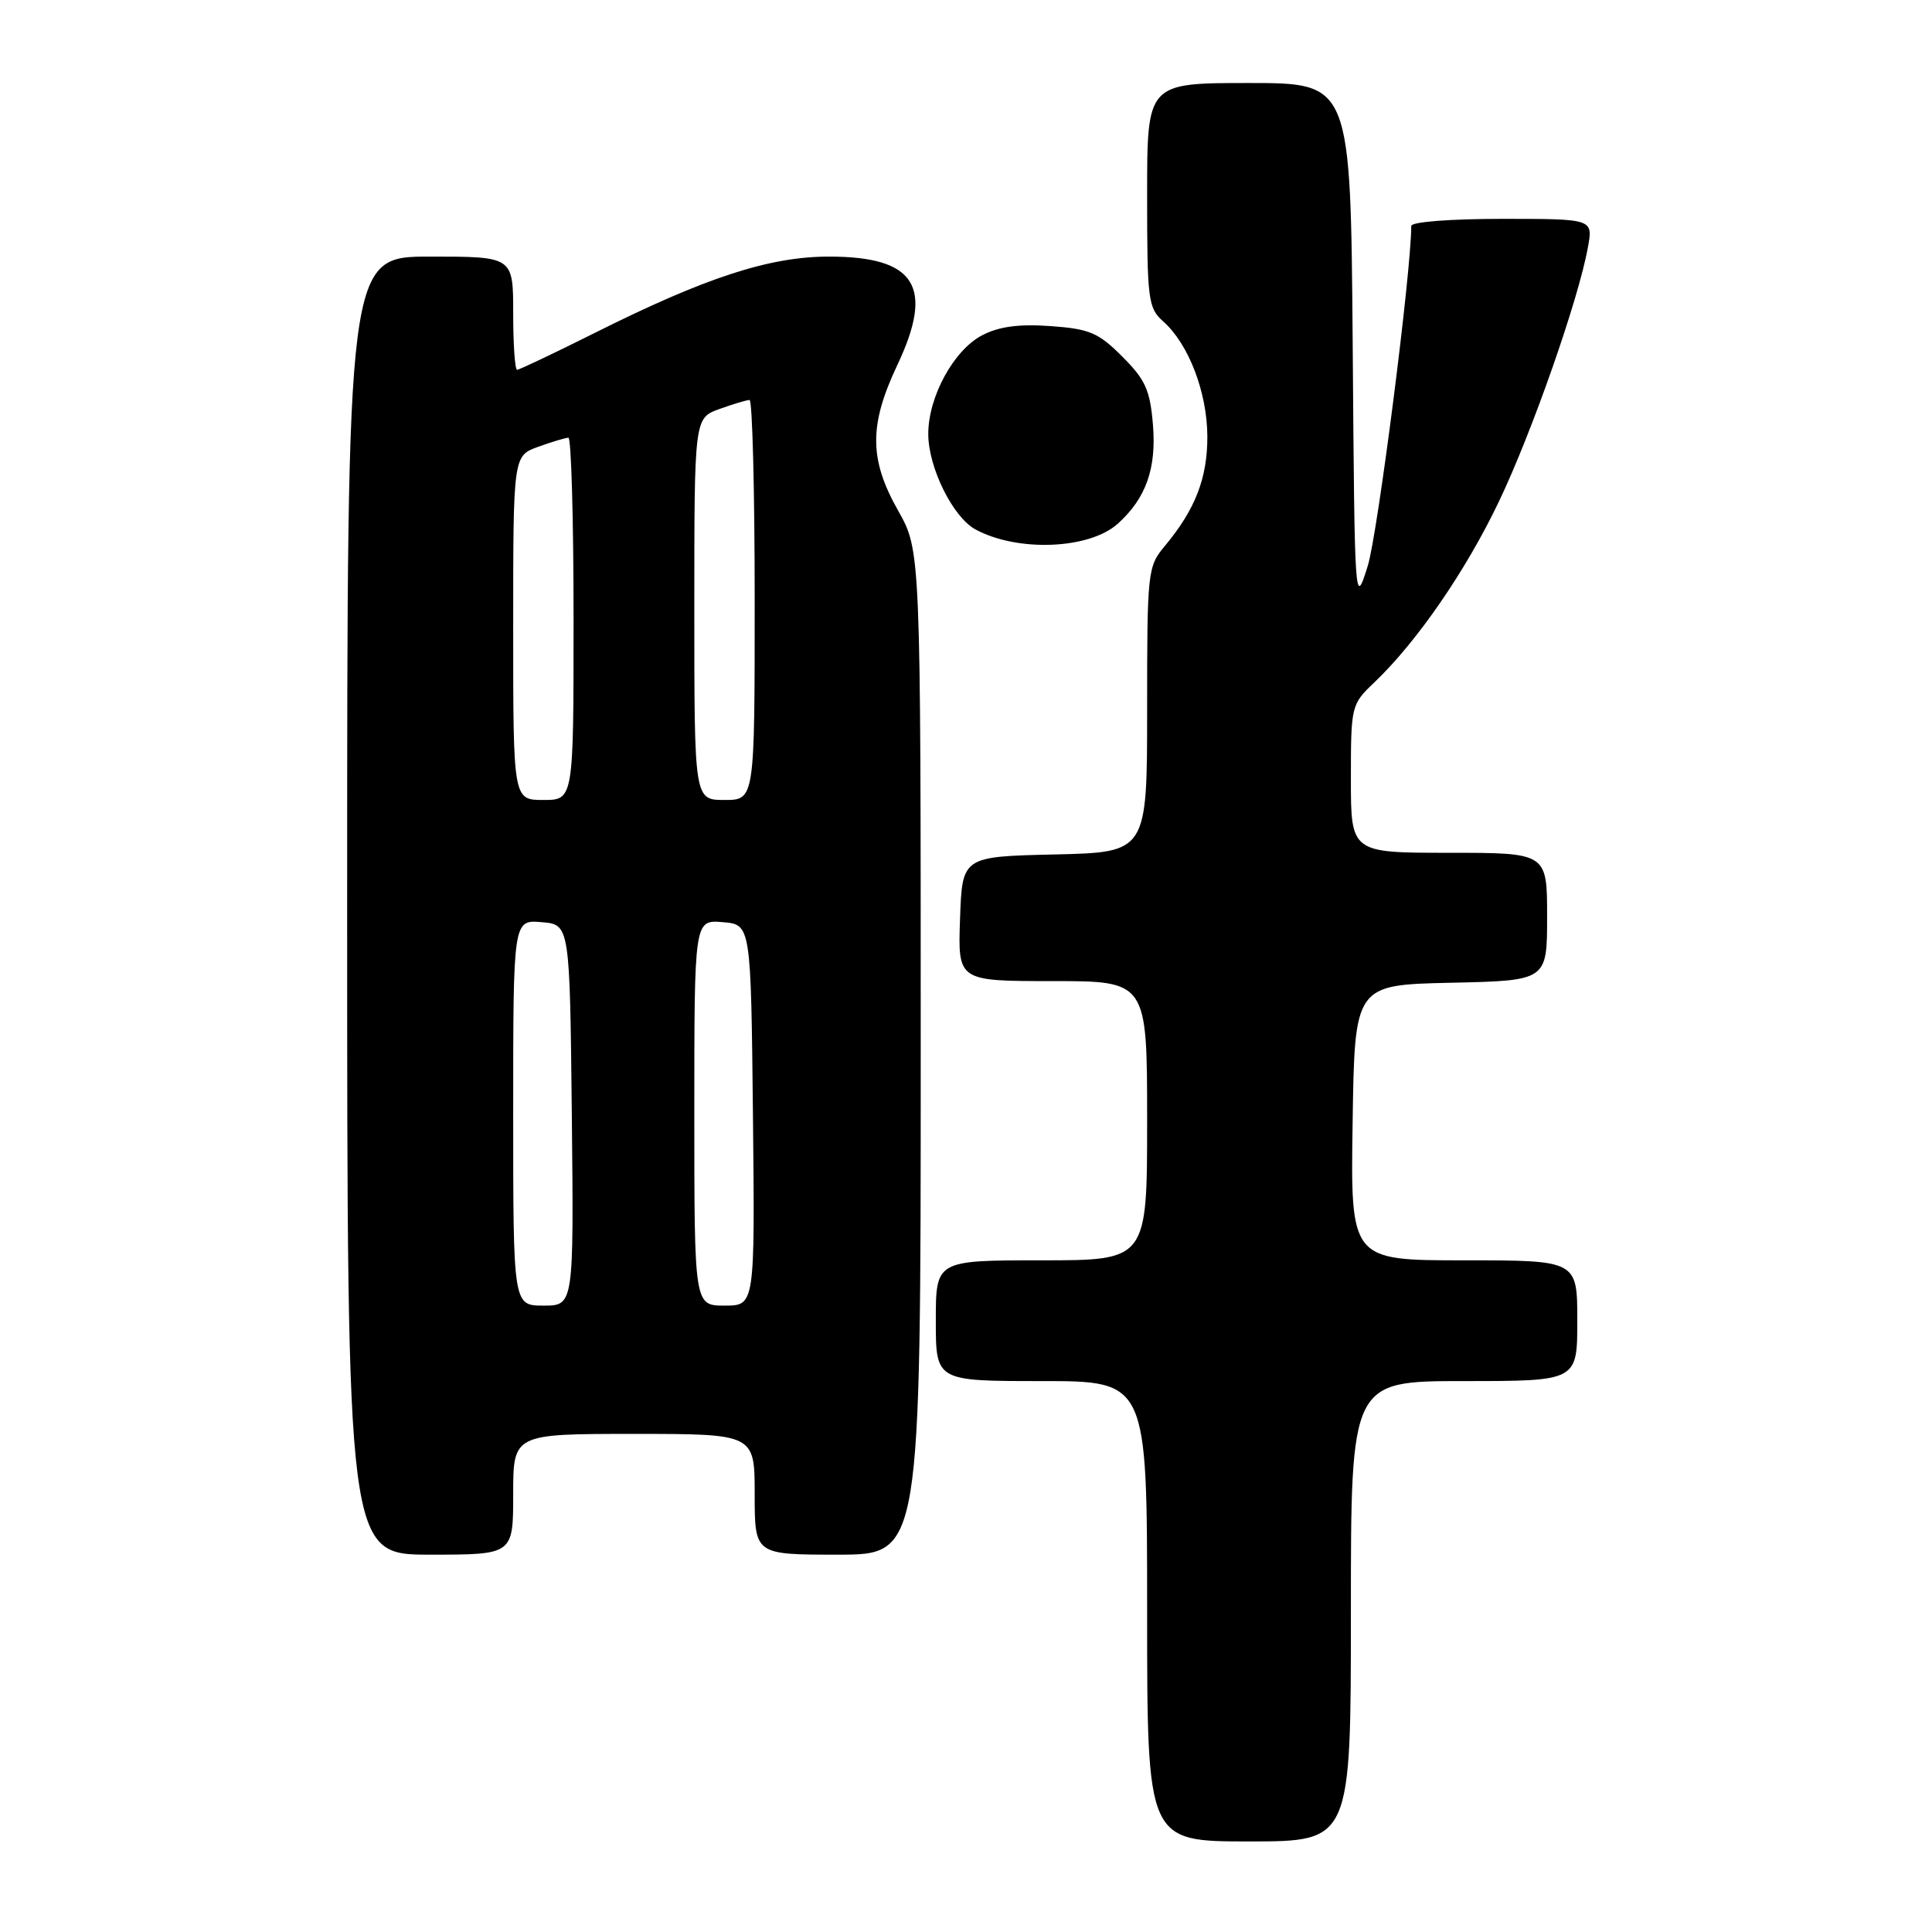 <?xml version="1.0" encoding="UTF-8" standalone="no"?>
<!DOCTYPE svg PUBLIC "-//W3C//DTD SVG 1.1//EN" "http://www.w3.org/Graphics/SVG/1.1/DTD/svg11.dtd" >
<svg xmlns="http://www.w3.org/2000/svg" xmlns:xlink="http://www.w3.org/1999/xlink" version="1.1" viewBox="0 0 256 256">
 <g >
 <path fill="currentColor"
d=" M 179.00 213.50 C 179.00 183.00 179.00 183.00 194.00 183.00 C 209.00 183.00 209.00 183.00 209.00 175.00 C 209.00 167.00 209.00 167.00 193.98 167.00 C 178.95 167.00 178.95 167.00 179.23 148.75 C 179.50 130.50 179.50 130.50 192.25 130.22 C 205.00 129.94 205.00 129.94 205.00 121.47 C 205.00 113.00 205.00 113.00 192.00 113.00 C 179.00 113.00 179.00 113.00 179.00 103.19 C 179.00 93.52 179.05 93.33 182.09 90.44 C 187.74 85.06 194.26 75.60 198.64 66.40 C 203.03 57.20 209.17 39.65 210.41 32.75 C 211.09 29.00 211.09 29.00 199.05 29.00 C 192.17 29.00 187.00 29.40 187.00 29.94 C 187.00 36.03 182.54 70.84 181.23 75.00 C 179.51 80.48 179.50 80.34 179.24 45.75 C 178.97 11.00 178.97 11.00 165.49 11.00 C 152.00 11.00 152.00 11.00 152.00 25.85 C 152.00 39.76 152.13 40.81 154.14 42.60 C 157.50 45.58 159.95 51.98 159.98 57.80 C 160.00 63.34 158.39 67.49 154.36 72.33 C 152.06 75.08 152.00 75.66 152.00 94.05 C 152.00 112.94 152.00 112.94 139.75 113.22 C 127.50 113.50 127.50 113.50 127.21 121.75 C 126.92 130.00 126.92 130.00 139.46 130.00 C 152.00 130.00 152.00 130.00 152.00 148.50 C 152.00 167.00 152.00 167.00 138.00 167.00 C 124.00 167.00 124.00 167.00 124.00 175.00 C 124.00 183.00 124.00 183.00 138.00 183.00 C 152.00 183.00 152.00 183.00 152.00 213.50 C 152.00 244.00 152.00 244.00 165.50 244.00 C 179.00 244.00 179.00 244.00 179.00 213.50 Z  M 68.00 198.00 C 68.00 190.00 68.00 190.00 84.00 190.00 C 100.00 190.00 100.00 190.00 100.00 198.00 C 100.00 206.00 100.00 206.00 111.00 206.00 C 122.00 206.00 122.00 206.00 122.00 139.48 C 122.00 72.97 122.00 72.97 119.00 67.65 C 115.16 60.86 115.14 56.33 118.89 48.39 C 123.83 37.96 121.33 34.00 109.84 34.00 C 101.95 34.00 93.49 36.76 78.77 44.13 C 73.42 46.81 68.80 49.00 68.52 49.00 C 68.23 49.00 68.00 45.62 68.00 41.50 C 68.00 34.00 68.00 34.00 57.00 34.00 C 46.00 34.00 46.00 34.00 46.00 120.00 C 46.00 206.00 46.00 206.00 57.00 206.00 C 68.00 206.00 68.00 206.00 68.00 198.00 Z  M 148.13 69.38 C 151.86 66.01 153.25 62.07 152.77 56.26 C 152.39 51.69 151.77 50.30 148.71 47.25 C 145.55 44.08 144.37 43.58 139.21 43.21 C 135.03 42.91 132.40 43.26 130.17 44.41 C 126.39 46.36 123.00 52.56 123.00 57.50 C 123.00 61.94 126.26 68.53 129.25 70.15 C 134.84 73.18 144.36 72.79 148.13 69.38 Z  M 68.00 147.44 C 68.00 121.88 68.00 121.88 71.75 122.19 C 75.50 122.50 75.50 122.50 75.77 147.75 C 76.03 173.00 76.03 173.00 72.02 173.00 C 68.00 173.00 68.00 173.00 68.00 147.44 Z  M 92.00 147.44 C 92.00 121.88 92.00 121.88 95.75 122.19 C 99.50 122.50 99.50 122.50 99.77 147.75 C 100.03 173.00 100.03 173.00 96.02 173.00 C 92.00 173.00 92.00 173.00 92.00 147.44 Z  M 68.00 83.20 C 68.00 60.40 68.00 60.40 71.32 59.20 C 73.15 58.54 74.95 58.00 75.32 58.00 C 75.69 58.00 76.00 68.80 76.00 82.00 C 76.00 106.00 76.00 106.00 72.00 106.00 C 68.00 106.00 68.00 106.00 68.00 83.20 Z  M 92.00 80.70 C 92.00 55.40 92.00 55.40 95.32 54.20 C 97.15 53.54 98.95 53.00 99.32 53.00 C 99.69 53.00 100.00 64.92 100.00 79.50 C 100.00 106.00 100.00 106.00 96.00 106.00 C 92.00 106.00 92.00 106.00 92.00 80.70 Z "/>
</g>
</svg>